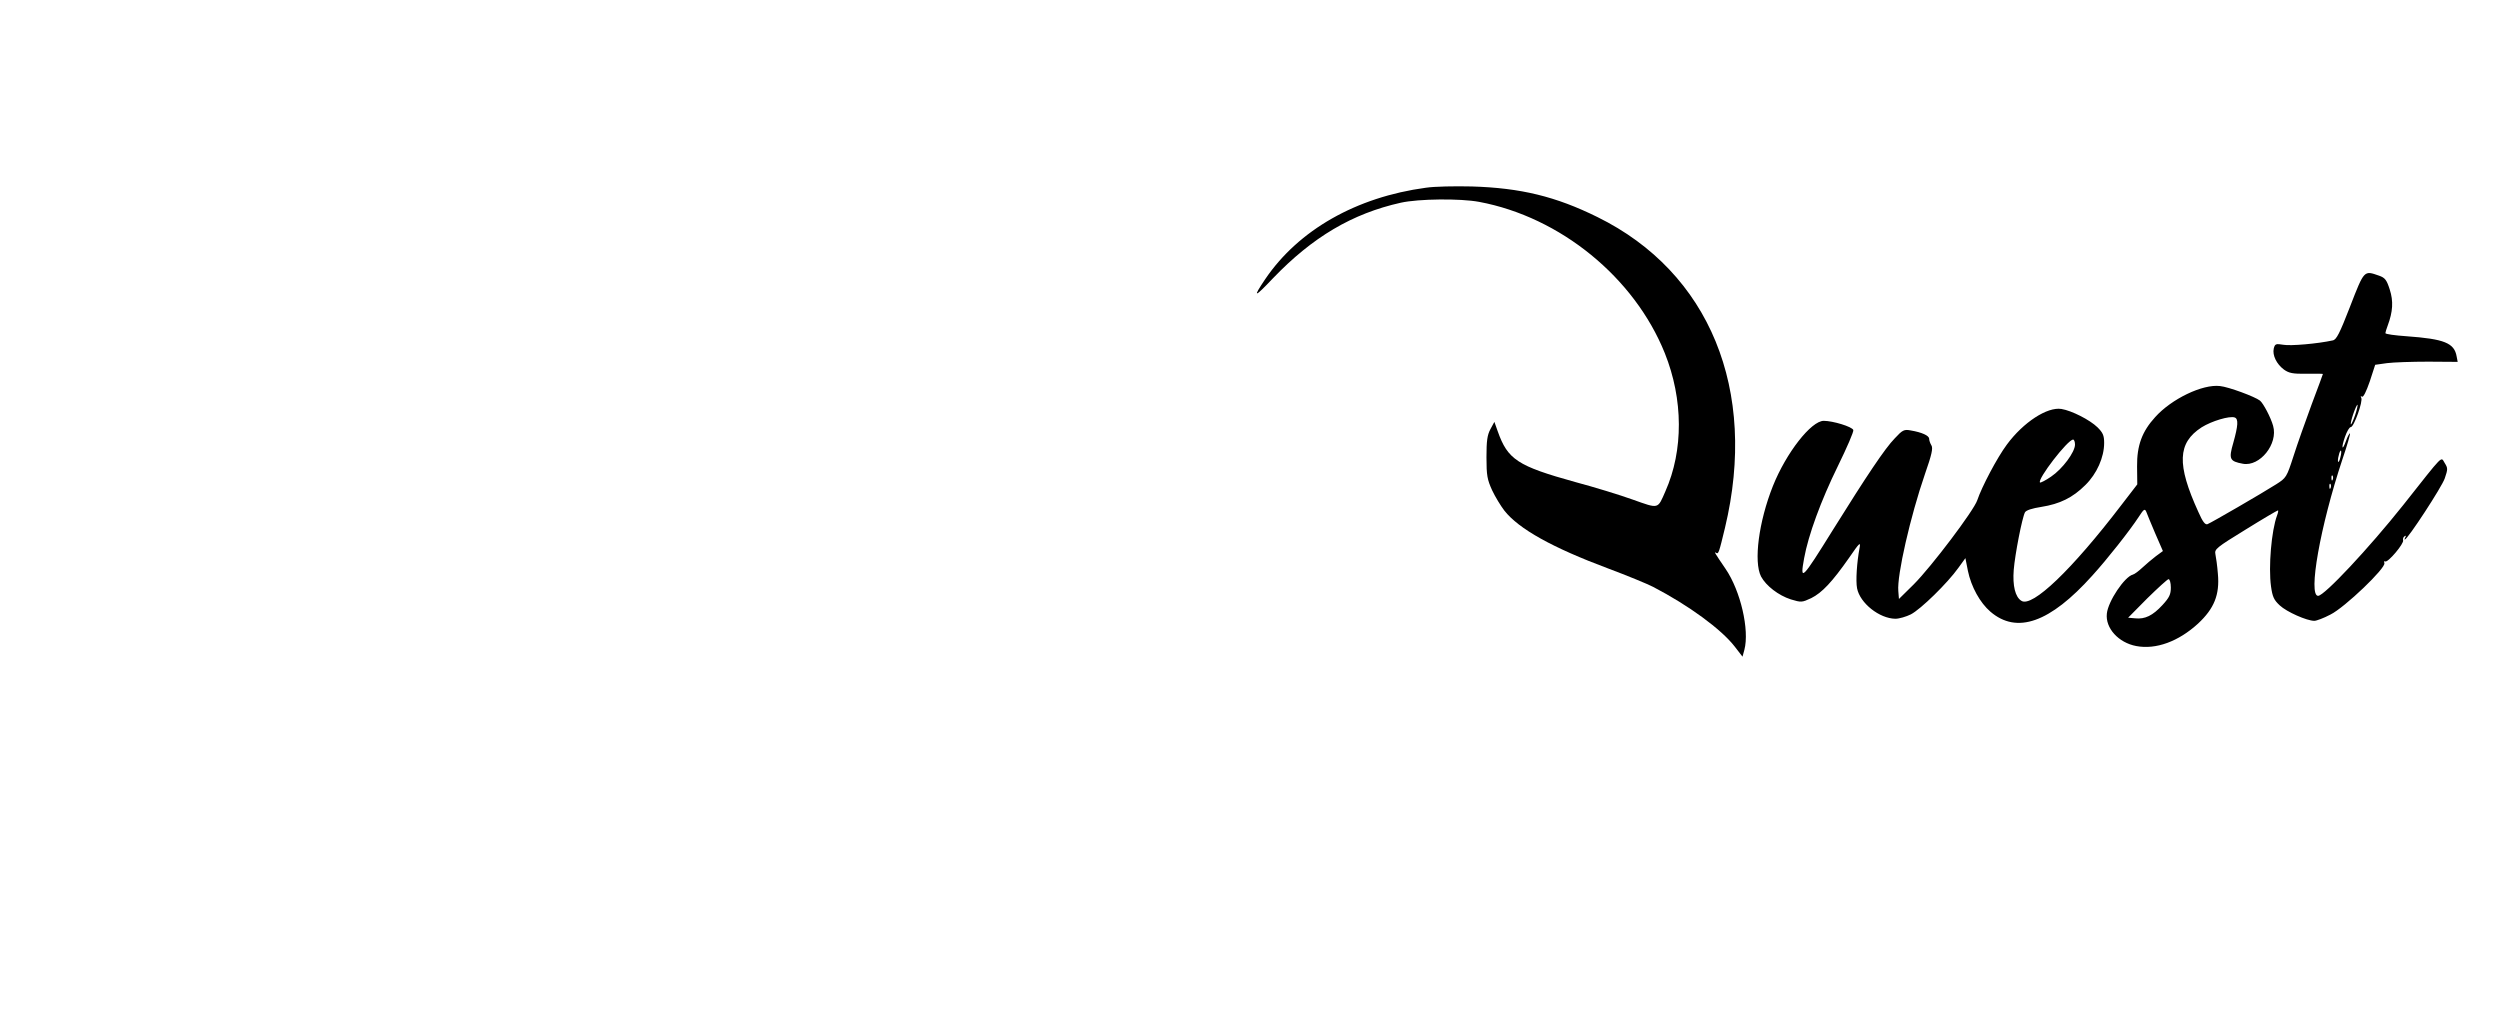<?xml version="1.0" standalone="no"?>
<!DOCTYPE svg PUBLIC "-//W3C//DTD SVG 20010904//EN"
 "http://www.w3.org/TR/2001/REC-SVG-20010904/DTD/svg10.dtd">
<svg version="1.0" xmlns="http://www.w3.org/2000/svg"
 width="1200pt" height="490pt" viewBox="0 0 1200 490"
 preserveAspectRatio="xMidYMid meet">

<g transform="translate(0,490) scale(0.1,-0.1)"
fill="#000000" stroke="none">
<path d="M6845 3999 c-335 -45 -612 -203 -772 -439 -62 -92 -53 -91 37 4 190
198 381 311 614 363 86 19 285 21 376 4 390 -73 745 -363 891 -726 89 -222 90
-467 3 -663 -38 -87 -30 -85 -157 -40 -61 22 -185 60 -275 84 -278 77 -325
108 -373 244 l-16 45 -19 -35 c-15 -28 -19 -55 -19 -135 0 -88 4 -107 27 -158
15 -32 42 -76 59 -98 69 -88 231 -178 499 -278 91 -34 188 -74 215 -88 171
-89 327 -203 392 -287 l37 -48 9 33 c25 95 -18 282 -90 388 -54 79 -57 85 -45
77 11 -6 13 1 42 121 158 661 -74 1226 -612 1491 -200 99 -369 140 -603 147
-82 2 -181 0 -220 -6z"/>
<path d="M11281 3430 c-51 -131 -66 -161 -84 -164 -73 -16 -202 -27 -236 -21
-37 6 -41 5 -47 -18 -7 -32 13 -74 49 -101 24 -17 42 -21 108 -20 43 1 79 0
79 -1 0 -1 -24 -67 -54 -146 -29 -79 -69 -191 -87 -248 -33 -102 -35 -105 -84
-136 -66 -42 -309 -183 -329 -191 -11 -4 -23 11 -44 59 -104 228 -100 331 16
406 48 30 134 56 159 47 18 -7 16 -39 -7 -121 -23 -79 -18 -89 46 -101 81 -15
170 95 145 182 -11 40 -47 108 -63 121 -24 19 -151 66 -192 70 -84 10 -233
-62 -311 -149 -63 -69 -88 -136 -87 -237 l1 -86 -77 -100 c-237 -310 -427
-492 -479 -459 -30 18 -43 73 -37 149 6 74 40 249 54 276 6 10 34 19 79 26 88
14 150 44 211 105 55 54 90 133 90 202 0 36 -6 49 -32 75 -37 36 -124 80 -173
88 -68 11 -183 -64 -262 -171 -47 -63 -121 -204 -142 -267 -16 -49 -220 -319
-305 -404 l-71 -70 -3 38 c-7 75 58 359 128 562 33 94 39 124 31 137 -6 10
-11 24 -11 32 0 15 -35 31 -89 40 -31 6 -39 2 -76 -38 -47 -48 -135 -180 -296
-438 -151 -243 -160 -252 -139 -137 20 110 80 275 162 442 43 88 77 166 74
173 -6 16 -98 44 -142 44 -60 0 -180 -153 -244 -313 -68 -171 -93 -363 -57
-434 24 -45 84 -91 143 -110 50 -15 53 -15 98 6 52 26 100 77 182 194 50 73
56 78 50 47 -13 -69 -19 -158 -12 -194 14 -71 107 -145 184 -146 18 0 52 10
74 21 47 24 176 150 228 223 l34 47 12 -61 c16 -77 58 -153 108 -196 127 -109
286 -53 489 173 71 78 180 216 223 282 24 37 29 41 36 25 4 -11 23 -57 43
-104 l37 -85 -34 -25 c-18 -14 -47 -38 -65 -55 -17 -16 -37 -31 -45 -33 -40
-10 -119 -128 -125 -187 -8 -70 56 -140 141 -156 95 -18 203 22 297 108 77 72
104 138 95 238 -3 39 -9 81 -12 95 -5 24 5 32 145 118 82 51 152 92 155 92 3
0 1 -11 -4 -24 -27 -72 -42 -247 -29 -341 7 -50 14 -65 42 -91 33 -31 130 -74
166 -74 10 0 45 13 77 30 69 34 268 225 259 247 -2 8 -1 12 4 8 13 -7 92 87
86 102 -2 7 1 15 7 19 7 4 8 3 4 -4 -4 -7 -5 -12 -3 -12 13 0 179 254 192 294
15 44 15 49 0 73 -20 31 1 52 -200 -202 -164 -206 -378 -435 -408 -435 -49 0
10 334 116 653 24 70 40 127 37 127 -3 0 -12 -16 -19 -36 -19 -53 -24 -35 -5
19 9 26 21 47 28 47 15 0 60 126 50 141 -4 7 -3 9 4 5 6 -4 20 24 37 73 l26
80 57 8 c31 4 120 7 198 7 l141 -1 -5 26 c-11 65 -60 84 -240 97 -56 4 -102
10 -102 15 0 4 5 20 11 36 25 67 28 117 10 173 -15 47 -23 57 -52 67 -72 25
-70 28 -138 -147z m23 -524 c-9 -26 -18 -45 -20 -43 -2 2 3 25 12 51 9 26 18
45 20 43 2 -2 -3 -25 -12 -51z m-1344 -140 c0 -36 -60 -117 -115 -154 -26 -18
-50 -30 -53 -28 -14 15 133 206 159 206 5 0 9 -11 9 -24z m1274 -60 c-3 -15
-8 -25 -11 -23 -2 3 -1 17 3 31 3 15 8 25 11 23 2 -3 1 -17 -3 -31z m-37 -108
c-3 -8 -6 -5 -6 6 -1 11 2 17 5 13 3 -3 4 -12 1 -19z m-10 -40 c-3 -8 -6 -5
-6 6 -1 11 2 17 5 13 3 -3 4 -12 1 -19z m-767 -478 c0 -33 -7 -48 -40 -84 -47
-51 -84 -69 -131 -64 l-34 3 92 93 c51 50 97 92 102 92 6 0 11 -18 11 -40z"/>
</g>
</svg>
